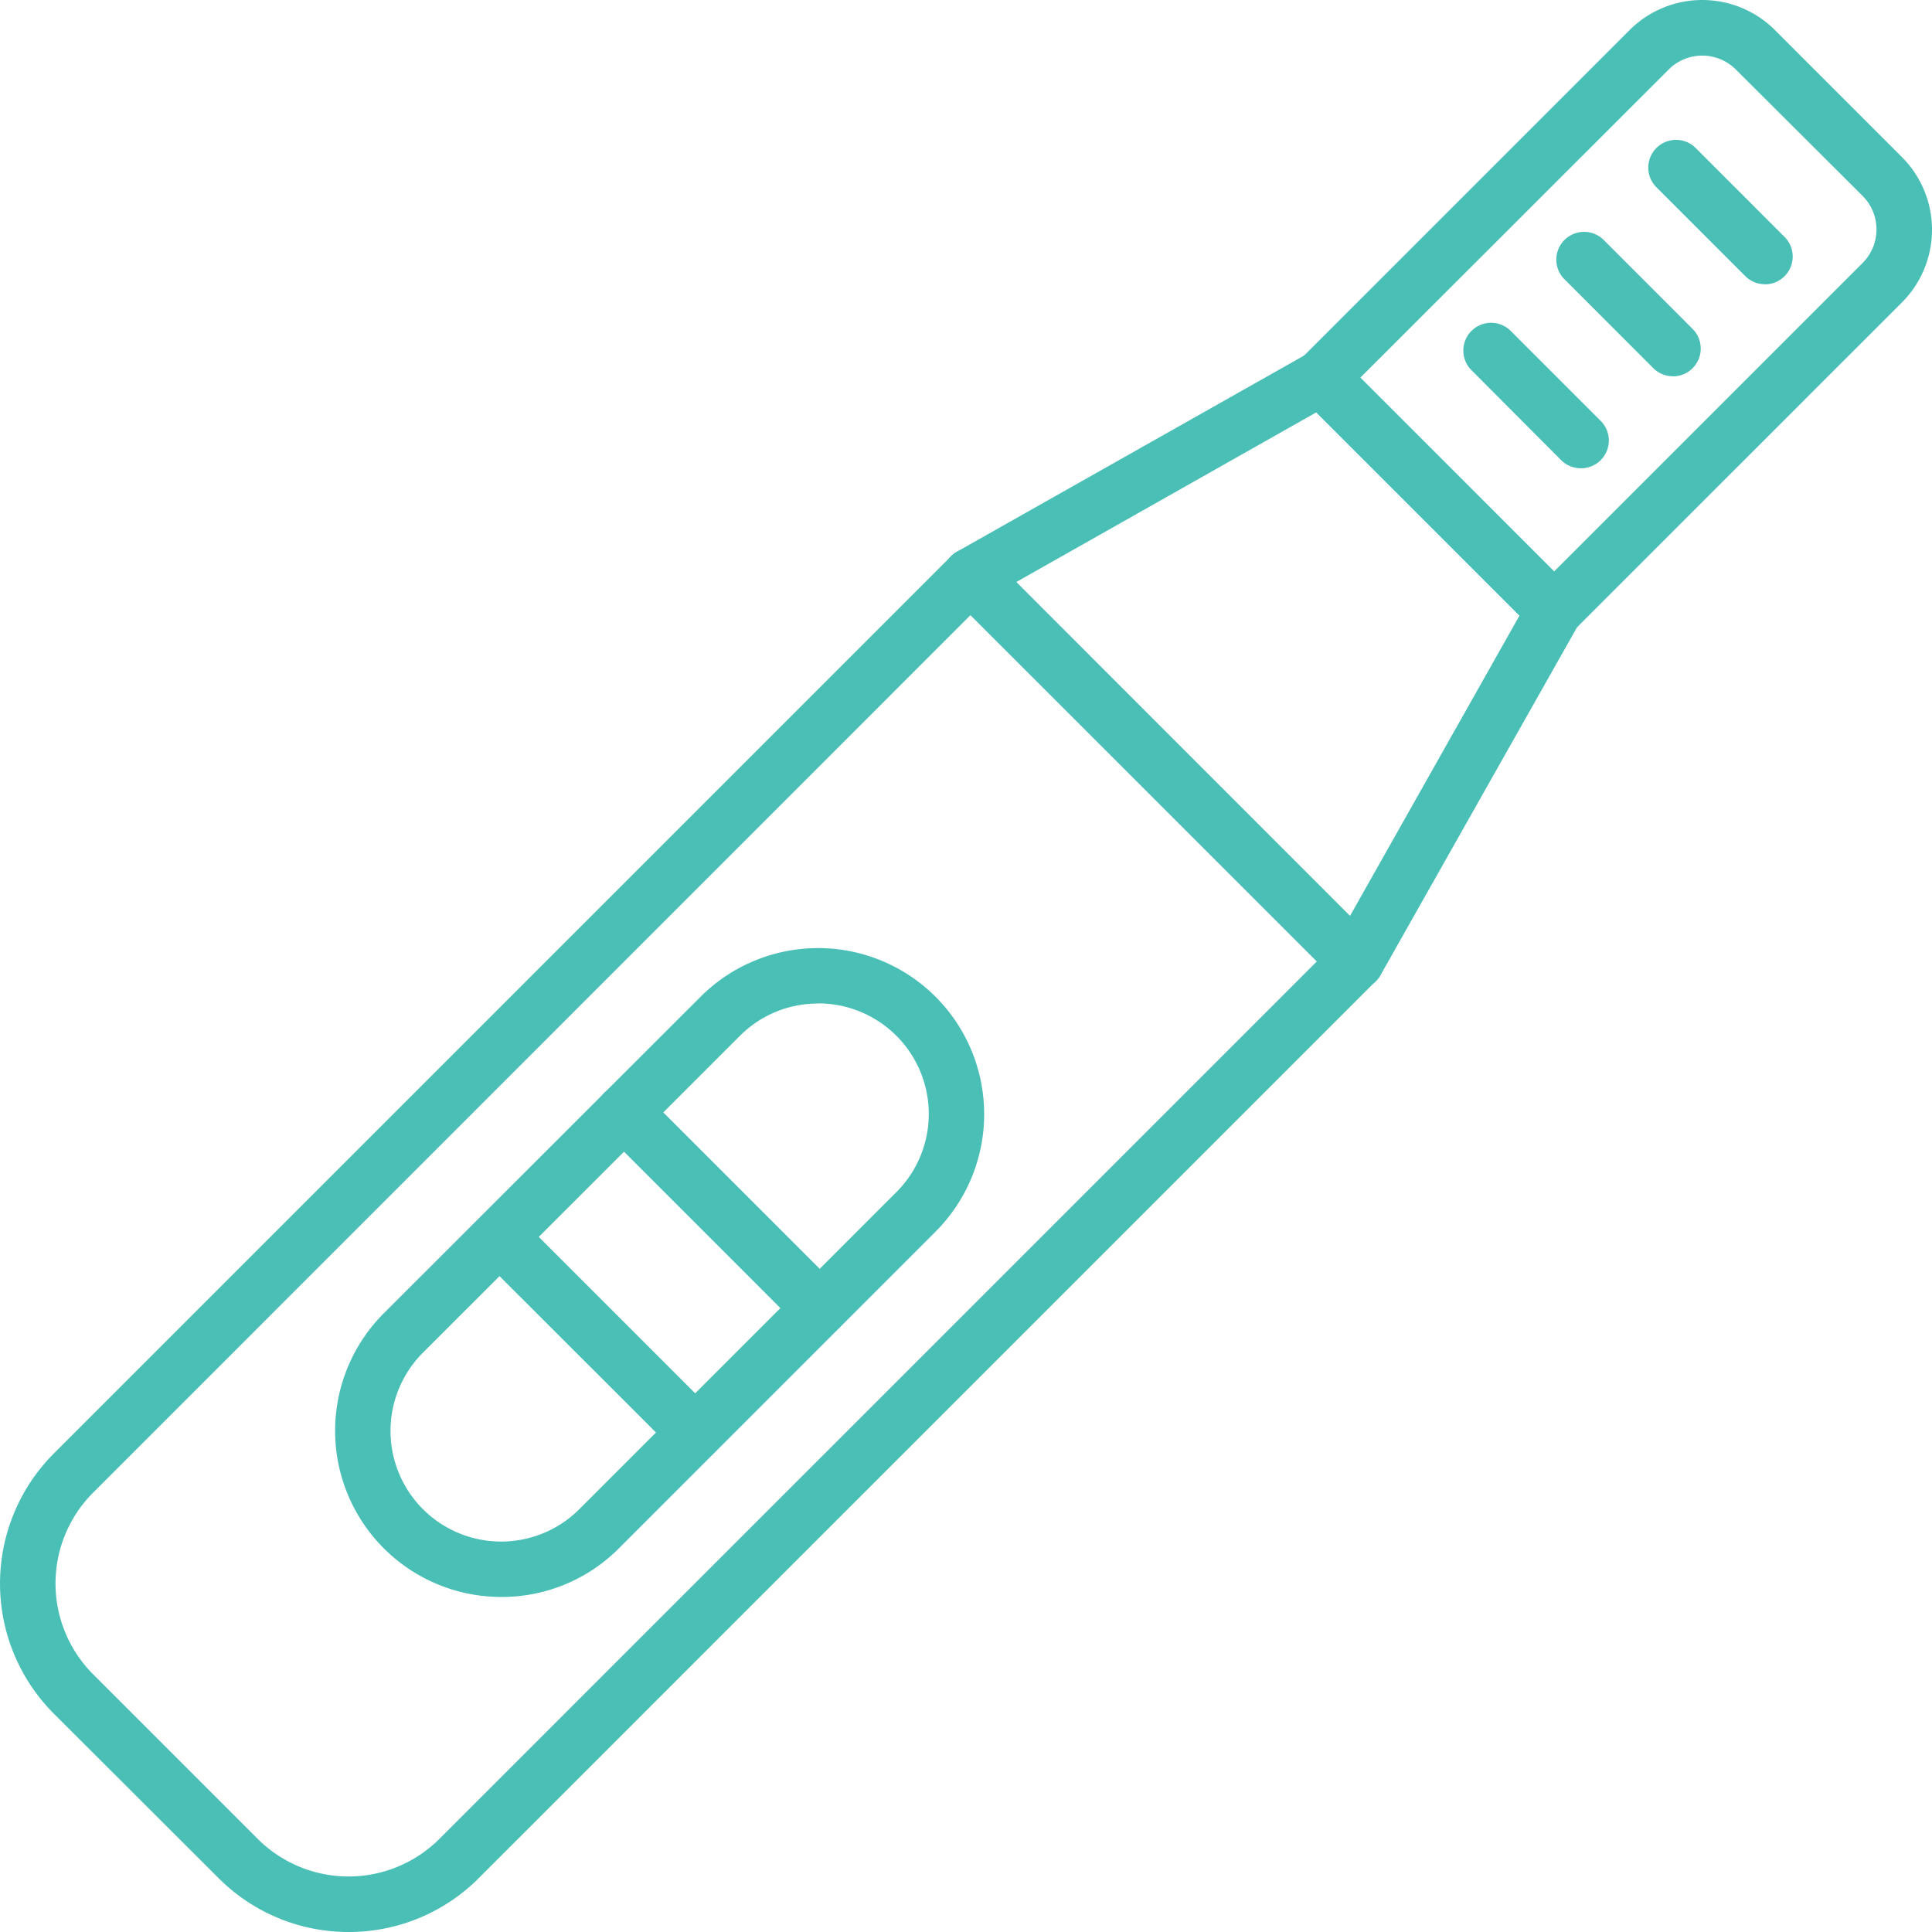 <svg id="Layer_1" data-name="Layer 1" xmlns="http://www.w3.org/2000/svg" viewBox="0 0 406.95 406.95"><defs><style>.cls-1{fill:#4abfb6;}</style></defs><title>colposcopia</title><path class="cls-1" d="M120.36,454A38.62,38.62,0,0,1,93,442.67L58.27,408a38.78,38.78,0,0,1,0-54.78l189-189a5.84,5.84,0,0,1,8.27,0l81.2,81.2a5.85,5.85,0,0,1,0,8.28l-189,189A38.62,38.62,0,0,1,120.36,454Zm131-277.38L66.54,361.47a27.06,27.06,0,0,0,0,38.23l34.7,34.7a27.08,27.08,0,0,0,38.24,0L324.33,249.55Z" transform="translate(-46.94 -47.05)"/><path class="cls-1" d="M332.6,255.4a5.88,5.88,0,0,1-4.14-1.71l-81.2-81.21a5.85,5.85,0,0,1,1.26-9.23l73.82-41.71a5.84,5.84,0,0,1,7,1l49.09,49.09a5.85,5.85,0,0,1,1,7l-41.71,73.83a5.82,5.82,0,0,1-4.3,2.91A5.25,5.25,0,0,1,332.6,255.4ZM261,169.65,331.29,240,367,176.72l-42.81-42.81Z" transform="translate(-46.94 -47.05)"/><path class="cls-1" d="M152.5,383.43a35,35,0,0,1-24.74-59.73L194.51,257A35,35,0,0,1,244,257h0a35,35,0,0,1,0,49.48l-66.75,66.76A34.8,34.8,0,0,1,152.5,383.43Zm66.75-125a23.14,23.14,0,0,0-16.47,6.82L136,332A23.29,23.29,0,1,0,169,364.91l66.75-66.75a23.29,23.29,0,0,0-16.47-39.76Z" transform="translate(-46.94 -47.05)"/><path class="cls-1" d="M219.58,328.42a5.83,5.83,0,0,1-4.13-1.71L174.24,285.5a5.85,5.85,0,1,1,8.27-8.28l41.21,41.21a5.85,5.85,0,0,1-4.14,10Z" transform="translate(-46.94 -47.05)"/><path class="cls-1" d="M193.38,354.63a5.85,5.85,0,0,1-4.14-1.72L148,311.7a5.85,5.85,0,0,1,8.27-8.27l41.21,41.21a5.86,5.86,0,0,1-4.13,10Z" transform="translate(-46.94 -47.05)"/><path class="cls-1" d="M374.31,181.58a5.86,5.86,0,0,1-4.14-1.72l-49.09-49.09a5.85,5.85,0,0,1,0-8.27L390.2,53.38a21.66,21.66,0,0,1,30.6,0l26.76,26.76a21.67,21.67,0,0,1,0,30.61l-69.12,69.11A5.82,5.82,0,0,1,374.31,181.58Zm-40.82-55,40.82,40.83,65-65a10,10,0,0,0,0-14.06L412.53,61.65a10,10,0,0,0-14.06,0Z" transform="translate(-46.94 -47.05)"/><path class="cls-1" d="M418.7,106.92a5.84,5.84,0,0,1-4.14-1.71L395.73,86.38A5.85,5.85,0,0,1,404,78.11l18.82,18.83a5.85,5.85,0,0,1-4.13,10Z" transform="translate(-46.94 -47.05)"/><path class="cls-1" d="M399.32,126.3a5.84,5.84,0,0,1-4.14-1.71l-18.82-18.83a5.85,5.85,0,0,1,8.27-8.27l18.82,18.83a5.85,5.85,0,0,1-4.13,10Z" transform="translate(-46.94 -47.05)"/><path class="cls-1" d="M379.94,145.68A5.84,5.84,0,0,1,375.8,144L357,125.14a5.85,5.85,0,1,1,8.27-8.27l18.82,18.82a5.85,5.85,0,0,1-4.13,10Z" transform="translate(-46.94 -47.05)"/></svg>